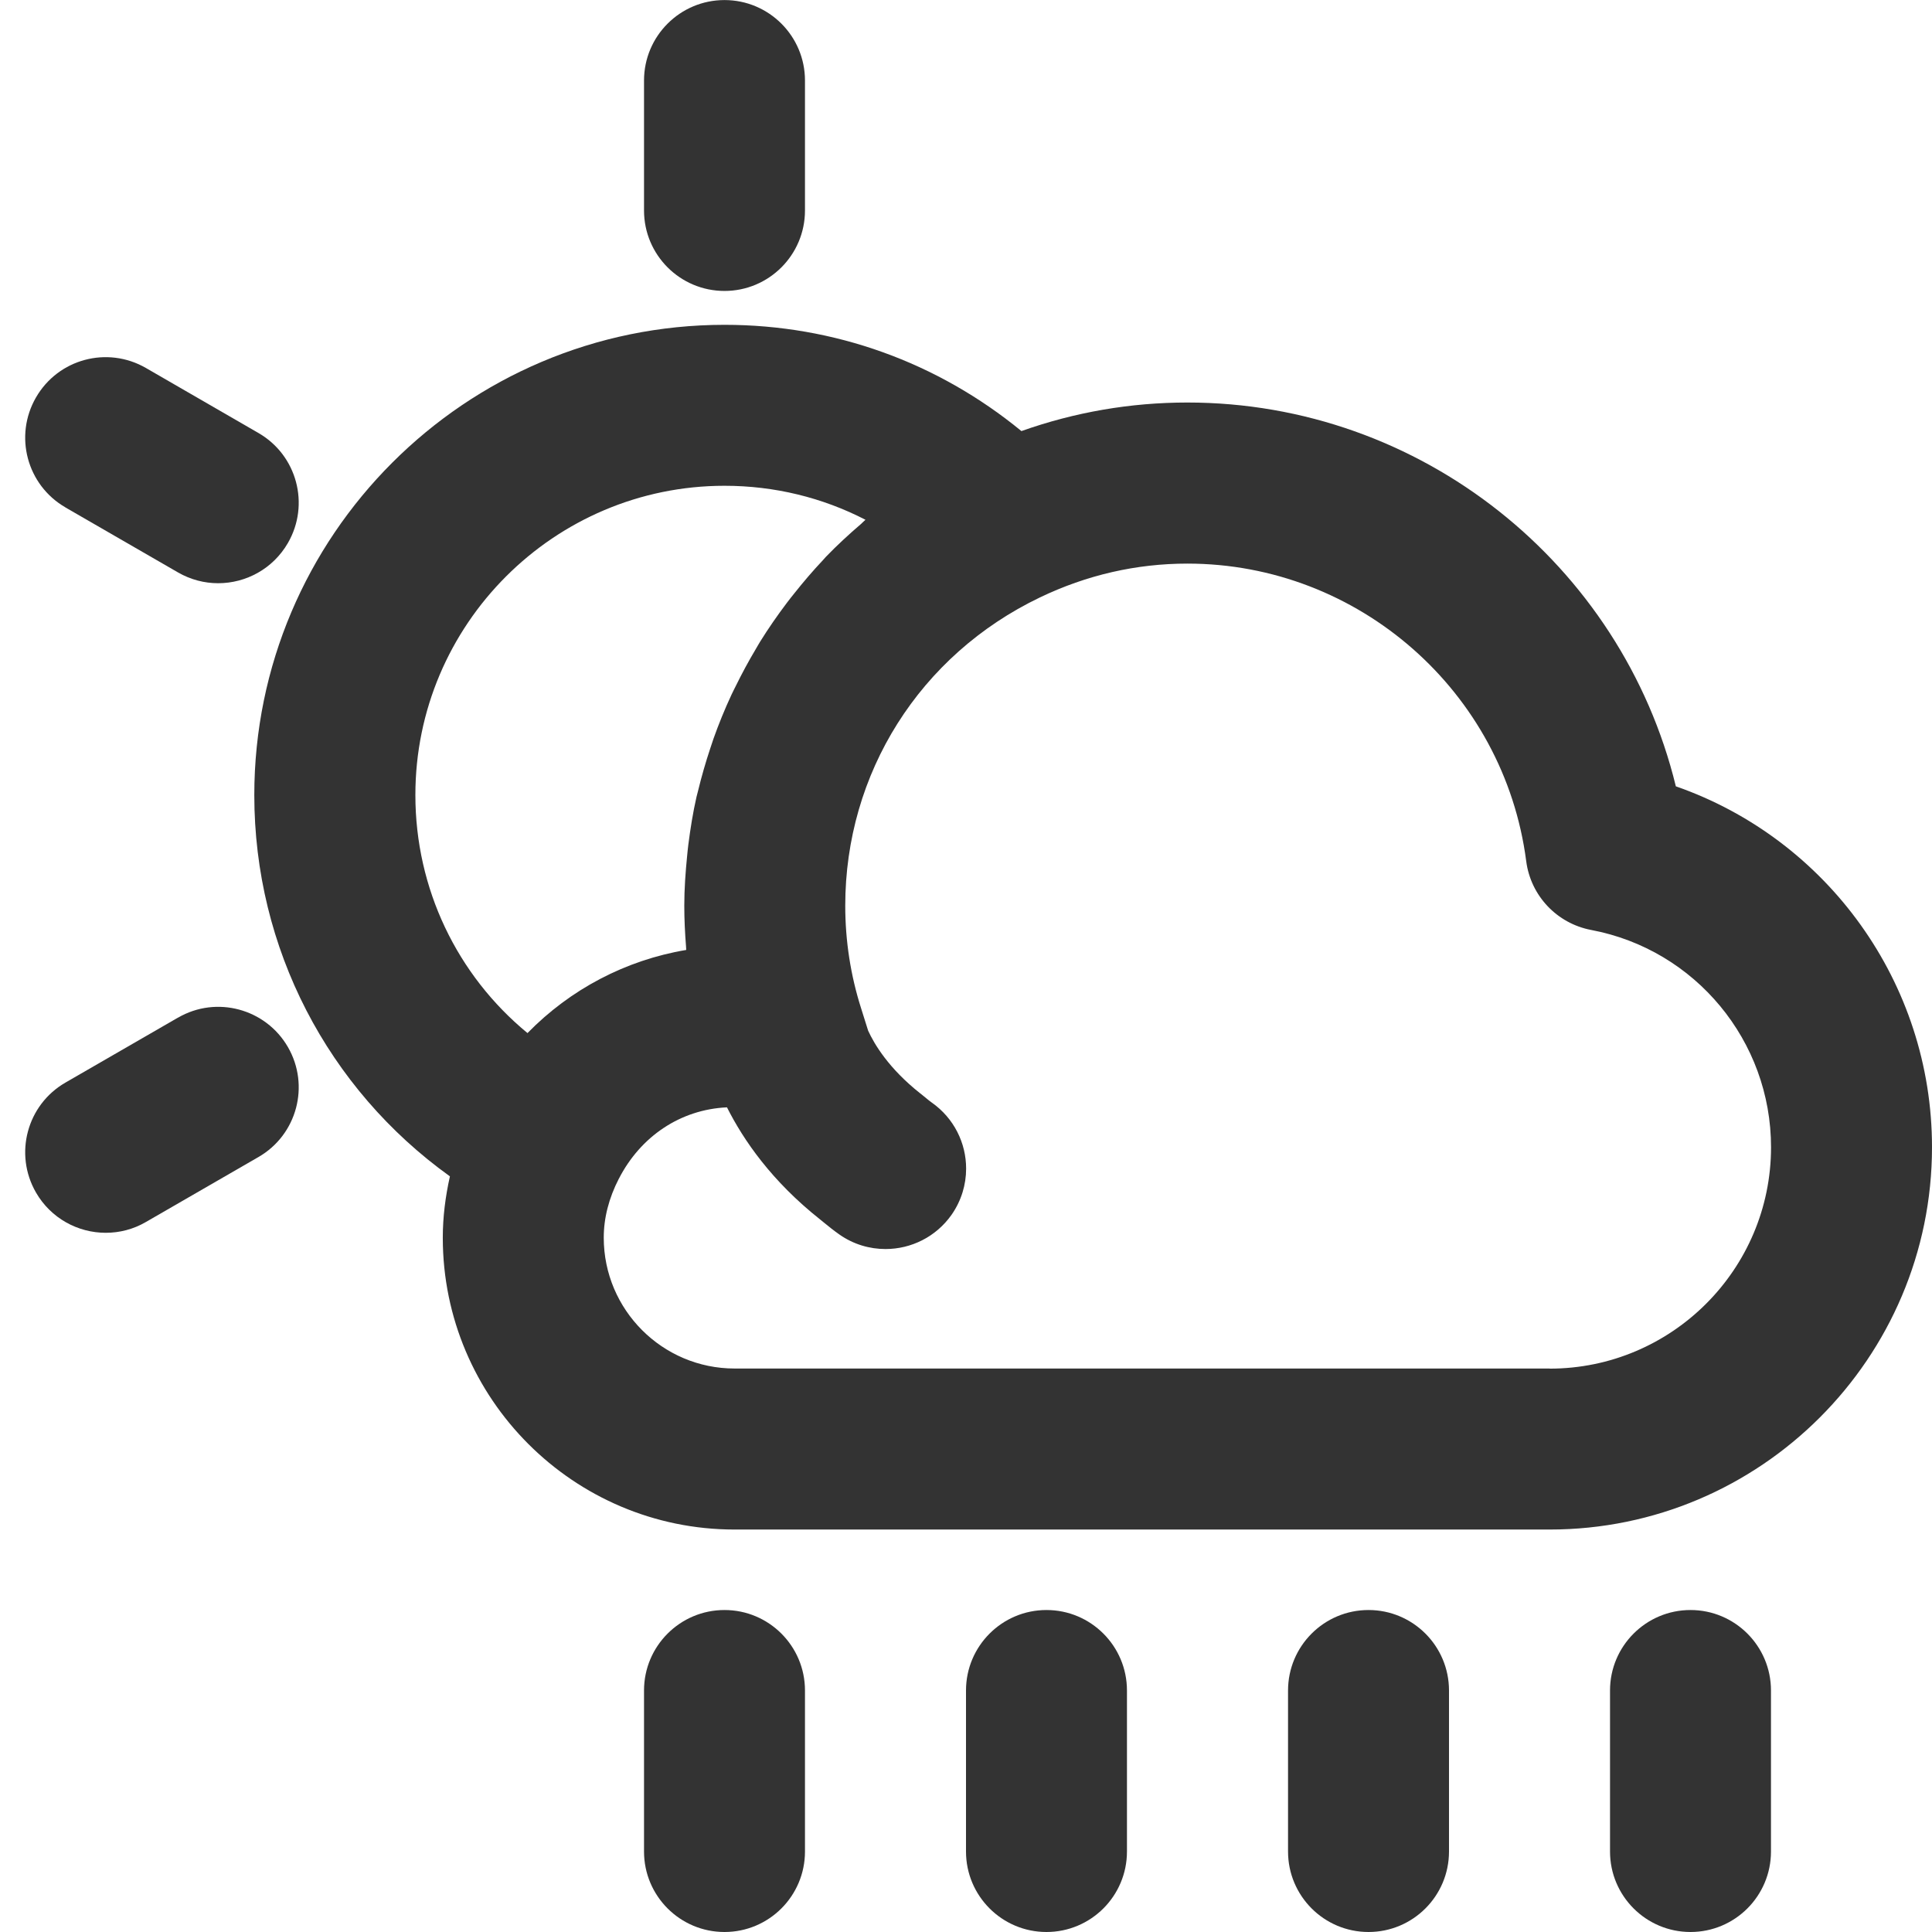 <?xml version="1.0" encoding="utf-8"?>
<!-- Generated by IcoMoon.io -->
<!DOCTYPE svg PUBLIC "-//W3C//DTD SVG 1.1//EN" "http://www.w3.org/Graphics/SVG/1.1/DTD/svg11.dtd">
<svg version="1.1" xmlns="http://www.w3.org/2000/svg" xmlns:xlink="http://www.w3.org/1999/xlink" width="32" height="32" viewBox="0 0 32 32">
<path fill="#333333" d="M17.333 26.667c-0.736 0-1.333 0.597-1.333 1.333v2.667c0 0.736 0.597 1.333 1.333 1.333s1.333-0.597 1.333-1.333v-2.667c0-0.736-0.597-1.333-1.333-1.333z"></path>
<path fill="#333333" d="M12 26.667c-0.736 0-1.333 0.597-1.333 1.333v2.667c0 0.736 0.597 1.333 1.333 1.333s1.333-0.597 1.333-1.333v-2.667c0-0.736-0.597-1.333-1.333-1.333z"></path>
<path fill="#333333" d="M22.667 26.667c-0.736 0-1.333 0.597-1.333 1.333v2.667c0 0.736 0.597 1.333 1.333 1.333s1.333-0.597 1.333-1.333v-2.667c0-0.736-0.597-1.333-1.333-1.333z"></path>
<path fill="#333333" d="M28 26.667c-0.736 0-1.333 0.597-1.333 1.333v2.667c0 0.736 0.597 1.333 1.333 1.333s1.333-0.597 1.333-1.333v-2.667c0-0.736-0.597-1.333-1.333-1.333z"></path>
<path fill="#333333" d="M12 4.819c0.736 0 1.333-0.597 1.333-1.333v-2.152c0-0.736-0.597-1.333-1.333-1.333s-1.333 0.597-1.333 1.333v2.152c0 0.736 0.597 1.333 1.333 1.333z"></path>
<path fill="#333333" d="M1.084 8.405l1.864 1.076c0.21 0.121 0.439 0.179 0.665 0.179 0.461 0 0.909-0.239 1.156-0.667 0.368-0.638 0.15-1.453-0.488-1.821l-1.864-1.077c-0.64-0.369-1.453-0.15-1.821 0.488s-0.15 1.453 0.488 1.821z"></path>
<path fill="#333333" d="M2.948 16.855l-1.864 1.076c-0.638 0.368-0.856 1.183-0.488 1.821 0.247 0.428 0.695 0.667 1.156 0.667 0.226 0 0.456-0.057 0.665-0.179l1.864-1.076c0.638-0.368 0.856-1.183 0.488-1.821-0.368-0.637-1.185-0.857-1.821-0.487z"></path>
<path fill="#333333" d="M27.757 13.023c-0.897-3.681-4.227-6.356-8.090-6.356-0.943 0-1.863 0.159-2.749 0.473-1.387-1.138-3.099-1.76-4.917-1.76-4.294 0-7.789 3.494-7.789 7.789 0 2.537 1.218 4.864 3.24 6.315-0.075 0.335-0.118 0.674-0.118 1.017 0 2.665 2.168 4.833 4.833 4.833h13.5c3.492 0 6.333-2.841 6.333-6.333 0-2.722-1.737-5.104-4.243-5.977zM12 8.046c0.827 0 1.622 0.195 2.335 0.563-0.025 0.021-0.047 0.045-0.071 0.067-0.202 0.173-0.397 0.353-0.581 0.543-0.017 0.018-0.033 0.038-0.051 0.057-0.17 0.18-0.33 0.368-0.483 0.561-0.038 0.048-0.077 0.095-0.113 0.144-0.158 0.209-0.308 0.425-0.446 0.647-0.025 0.040-0.047 0.081-0.071 0.121-0.12 0.201-0.231 0.407-0.334 0.617-0.023 0.047-0.048 0.094-0.070 0.142-0.111 0.238-0.21 0.481-0.298 0.729-0.019 0.054-0.036 0.108-0.054 0.162-0.076 0.229-0.143 0.461-0.2 0.696-0.009 0.035-0.019 0.069-0.027 0.105-0.059 0.26-0.101 0.524-0.135 0.79-0.008 0.062-0.014 0.124-0.020 0.186-0.027 0.273-0.047 0.547-0.047 0.824 0 0.227 0.011 0.453 0.029 0.679 0.001 0.018 0.001 0.037 0.003 0.055-1.005 0.169-1.922 0.653-2.629 1.377-1.166-0.96-1.857-2.392-1.857-3.942-0.001-2.825 2.297-5.123 5.121-5.123zM25.667 22.667h-13.5c-1.195 0-2.167-0.972-2.167-2.167 0-0.326 0.084-0.655 0.251-0.979 0 0 0-0.001 0.001-0.001 0.359-0.697 1.016-1.143 1.789-1.179 0.273 0.542 0.738 1.22 1.545 1.859v0l0.059 0.048c0.081 0.067 0.164 0.133 0.259 0.2 0.233 0.163 0.499 0.24 0.763 0.24 0.421 0 0.835-0.199 1.095-0.569 0.162-0.233 0.24-0.499 0.24-0.762 0.001-0.421-0.199-0.835-0.569-1.095-0.035-0.024-0.063-0.049-0.093-0.073l-0.097-0.079c0 0-0.001 0-0.001 0v0c-0.523-0.414-0.761-0.816-0.863-1.039l-0.116-0.369c-0.175-0.549-0.263-1.121-0.263-1.701 0-2.195 1.235-4.151 3.223-5.105 0.777-0.373 1.599-0.561 2.444-0.561 2.834 0 5.247 2.119 5.612 4.929 0.074 0.572 0.508 1.031 1.075 1.139 1.727 0.325 2.98 1.839 2.98 3.599 0 2.022-1.645 3.667-3.667 3.667z"></path>
</svg>
